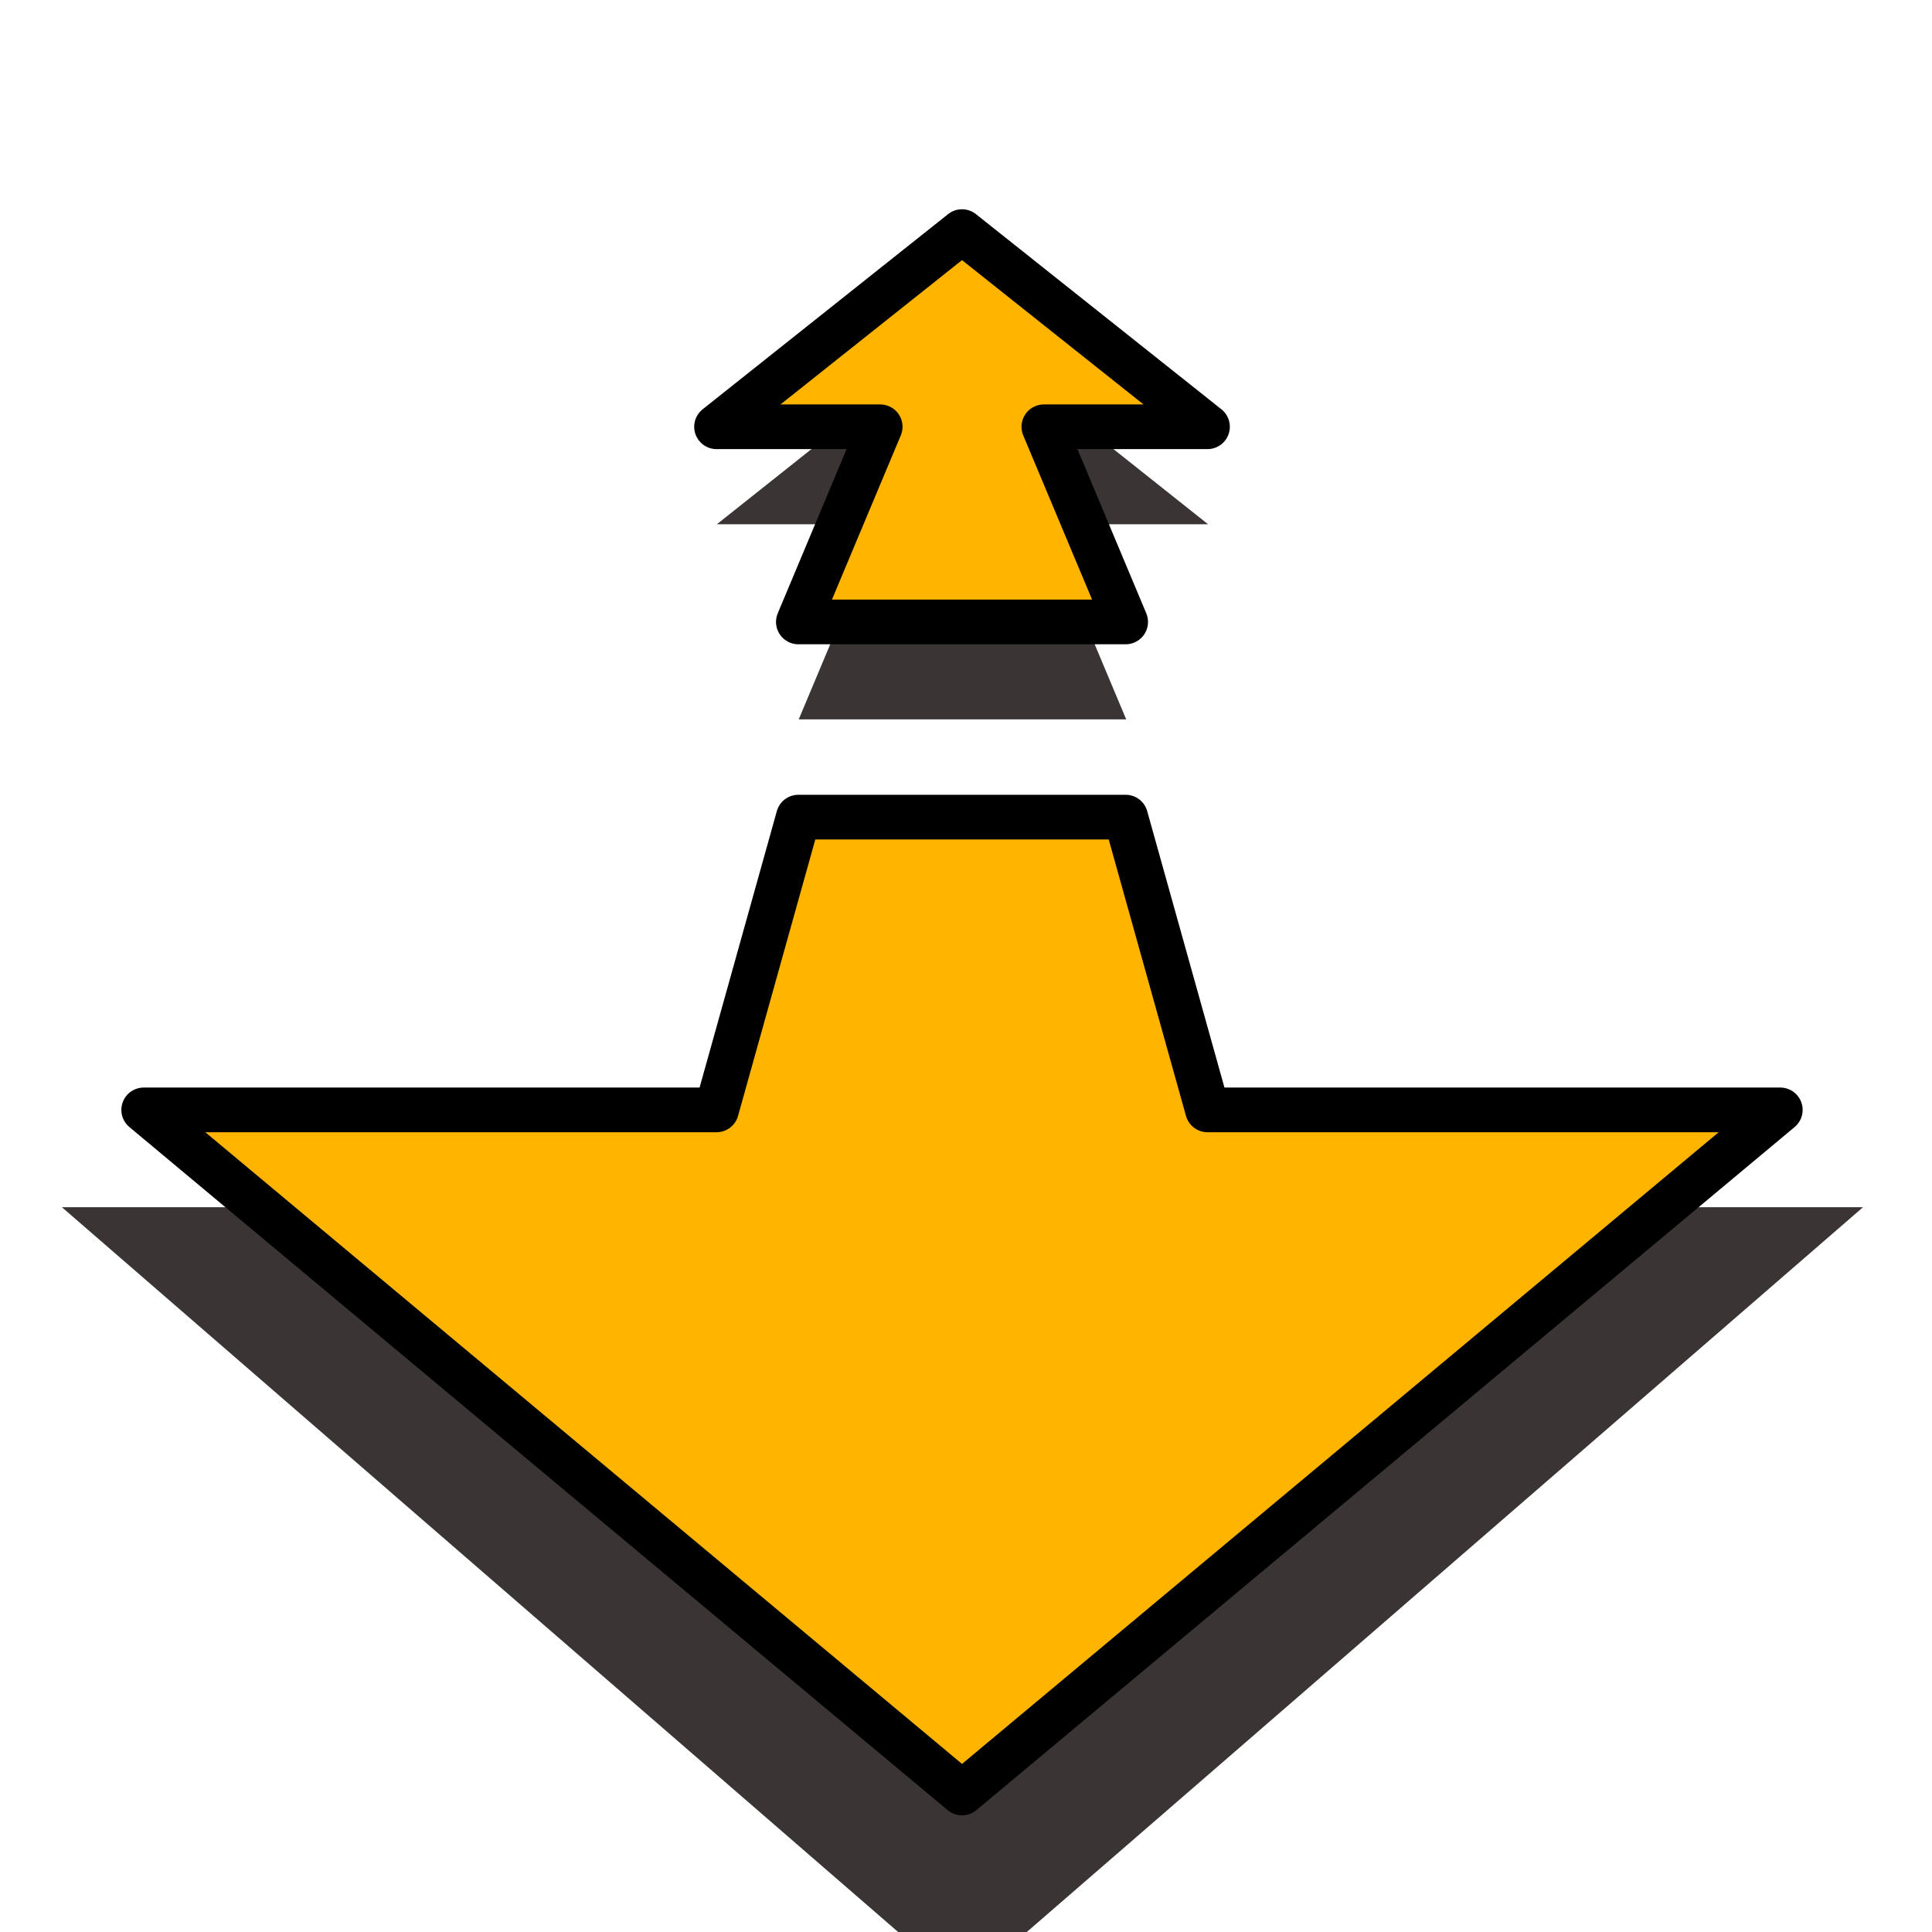 <?xml version="1.0" encoding="UTF-8" standalone="no"?>
<svg
   xmlns:dc="http://purl.org/dc/elements/1.1/"
   xmlns:cc="http://creativecommons.org/ns#"
   xmlns:rdf="http://www.w3.org/1999/02/22-rdf-syntax-ns#"
   xmlns:svg="http://www.w3.org/2000/svg"
   xmlns="http://www.w3.org/2000/svg"
   xmlns:xlink="http://www.w3.org/1999/xlink"
   xmlns:sodipodi="http://sodipodi.sourceforge.net/DTD/sodipodi-0.dtd"
   xmlns:inkscape="http://www.inkscape.org/namespaces/inkscape"
   width="48px"
   height="48px"
   id="svg6405"
   version="1.1"
   inkscape:version="1.0.2 (e86c870879, 2021-01-15)"
   sodipodi:docname="scale.svg"
   inkscape:export-filename="/home/prs/git/crystalexplorer/icons/scale.png"
   inkscape:export-xdpi="352"
   inkscape:export-ydpi="352">
  <defs
     id="defs6407">
    <linearGradient
       id="linearGradient3866">
      <stop
         style="stop-color:#ffb500;stop-opacity:1;"
         offset="0"
         id="stop3868" />
      <stop
         id="stop3870"
         offset="0.5"
         style="stop-color:#fffdbc;stop-opacity:1;" />
      <stop
         style="stop-color:#ffb500;stop-opacity:1;"
         offset="1"
         id="stop3872" />
    </linearGradient>
    <linearGradient
       id="linearGradient6961">
      <stop
         id="stop6963"
         offset="0"
         style="stop-color:#ffb500;stop-opacity:1;" />
      <stop
         style="stop-color:#fffdbc;stop-opacity:1;"
         offset="0.5"
         id="stop6965" />
      <stop
         id="stop6967"
         offset="1"
         style="stop-color:#ffb500;stop-opacity:1;" />
    </linearGradient>
    <linearGradient
       id="linearGradient6925">
      <stop
         style="stop-color:#ffb500;stop-opacity:1;"
         offset="0"
         id="stop6927" />
      <stop
         id="stop6935"
         offset="0.365"
         style="stop-color:#fffdbc;stop-opacity:1;" />
      <stop
         style="stop-color:#ffb500;stop-opacity:1;"
         offset="1"
         id="stop6929" />
    </linearGradient>
    <linearGradient
       inkscape:collect="always"
       xlink:href="#linearGradient6925"
       id="linearGradient6959"
       gradientUnits="userSpaceOnUse"
       x1="18.143"
       y1="32.286"
       x2="32.5"
       y2="18.286"
       gradientTransform="matrix(0.719,0.695,-0.695,0.719,-39.416,11.478)" />
    <filter
       inkscape:collect="always"
       style="color-interpolation-filters:sRGB"
       id="filter852"
       x="-0.114"
       width="1.228"
       y="-0.171"
       height="1.342">
      <feGaussianBlur
         inkscape:collect="always"
         stdDeviation="0.57"
         id="feGaussianBlur854" />
    </filter>
    <filter
       inkscape:collect="always"
       style="color-interpolation-filters:sRGB"
       id="filter856"
       x="-0.098"
       width="1.196"
       y="-0.215"
       height="1.431">
      <feGaussianBlur
         inkscape:collect="always"
         stdDeviation="1.796"
         id="feGaussianBlur858" />
    </filter>
  </defs>
  <sodipodi:namedview
     id="base"
     pagecolor="#ffffff"
     bordercolor="#666666"
     borderopacity="1.0"
     inkscape:pageopacity="0.0"
     inkscape:pageshadow="2"
     inkscape:zoom="7"
     inkscape:cx="2.6628187"
     inkscape:cy="12.571429"
     inkscape:current-layer="layer1"
     showgrid="true"
     inkscape:grid-bbox="true"
     inkscape:document-units="px"
     inkscape:snap-global="true"
     inkscape:window-width="2008"
     inkscape:window-height="1284"
     inkscape:window-x="73"
     inkscape:window-y="0"
     inkscape:window-maximized="0"
     inkscape:document-rotation="0">
    <inkscape:grid
       type="xygrid"
       id="grid6413" />
  </sodipodi:namedview>
  <g
     id="layer1"
     inkscape:label="Layer 1"
     inkscape:groupmode="layer">
    <path
       sodipodi:nodetypes="cccccccc"
       inkscape:connector-curvature="0"
       id="path3086"
       d="M 24,40 2,24 h 16 l 2,-4 h 8 l 2,4 h 16 z"
       style="fill:#3a3434;fill-opacity:1;stroke:none;filter:url(#filter856)"
       transform="matrix(1.017,0,0,1.212,-0.496,0.905)" />
    <path
       style="fill:#ffb500;fill-opacity:1;stroke:#000000;stroke-width:1.11px;stroke-linecap:butt;stroke-linejoin:round;stroke-opacity:1"
       d="M 23.901,44.547 3.57,27.575 H 17.802 l 2.033,-7.274 h 8.132 L 30,27.575 h 14.231 z"
       id="path6415"
       inkscape:connector-curvature="0"
       sodipodi:nodetypes="cccccccc" />
    <path
       style="fill:#3a3434;fill-opacity:1;stroke:none;stroke-width:1px;stroke-linecap:butt;stroke-linejoin:round;stroke-opacity:1;filter:url(#filter852)"
       d="m 24,6 6,4 h -4 l 2,4 h -8 l 2,-4 h -4 z"
       id="path3874"
       inkscape:connector-curvature="0"
       sodipodi:nodetypes="cccccccc"
       transform="matrix(1.017,0,0,1.212,-0.496,0.905)" />
    <path
       sodipodi:nodetypes="cccccccc"
       inkscape:connector-curvature="0"
       id="path3082"
       d="M 23.901,5.754 30,10.603 h -4.066 l 2.033,4.849 h -8.132 l 2.033,-4.849 h -4.066 z"
       style="fill:#ffb500;fill-opacity:1;stroke:#000000;stroke-width:1.11px;stroke-linecap:butt;stroke-linejoin:round;stroke-opacity:1" />
  </g>
</svg>
